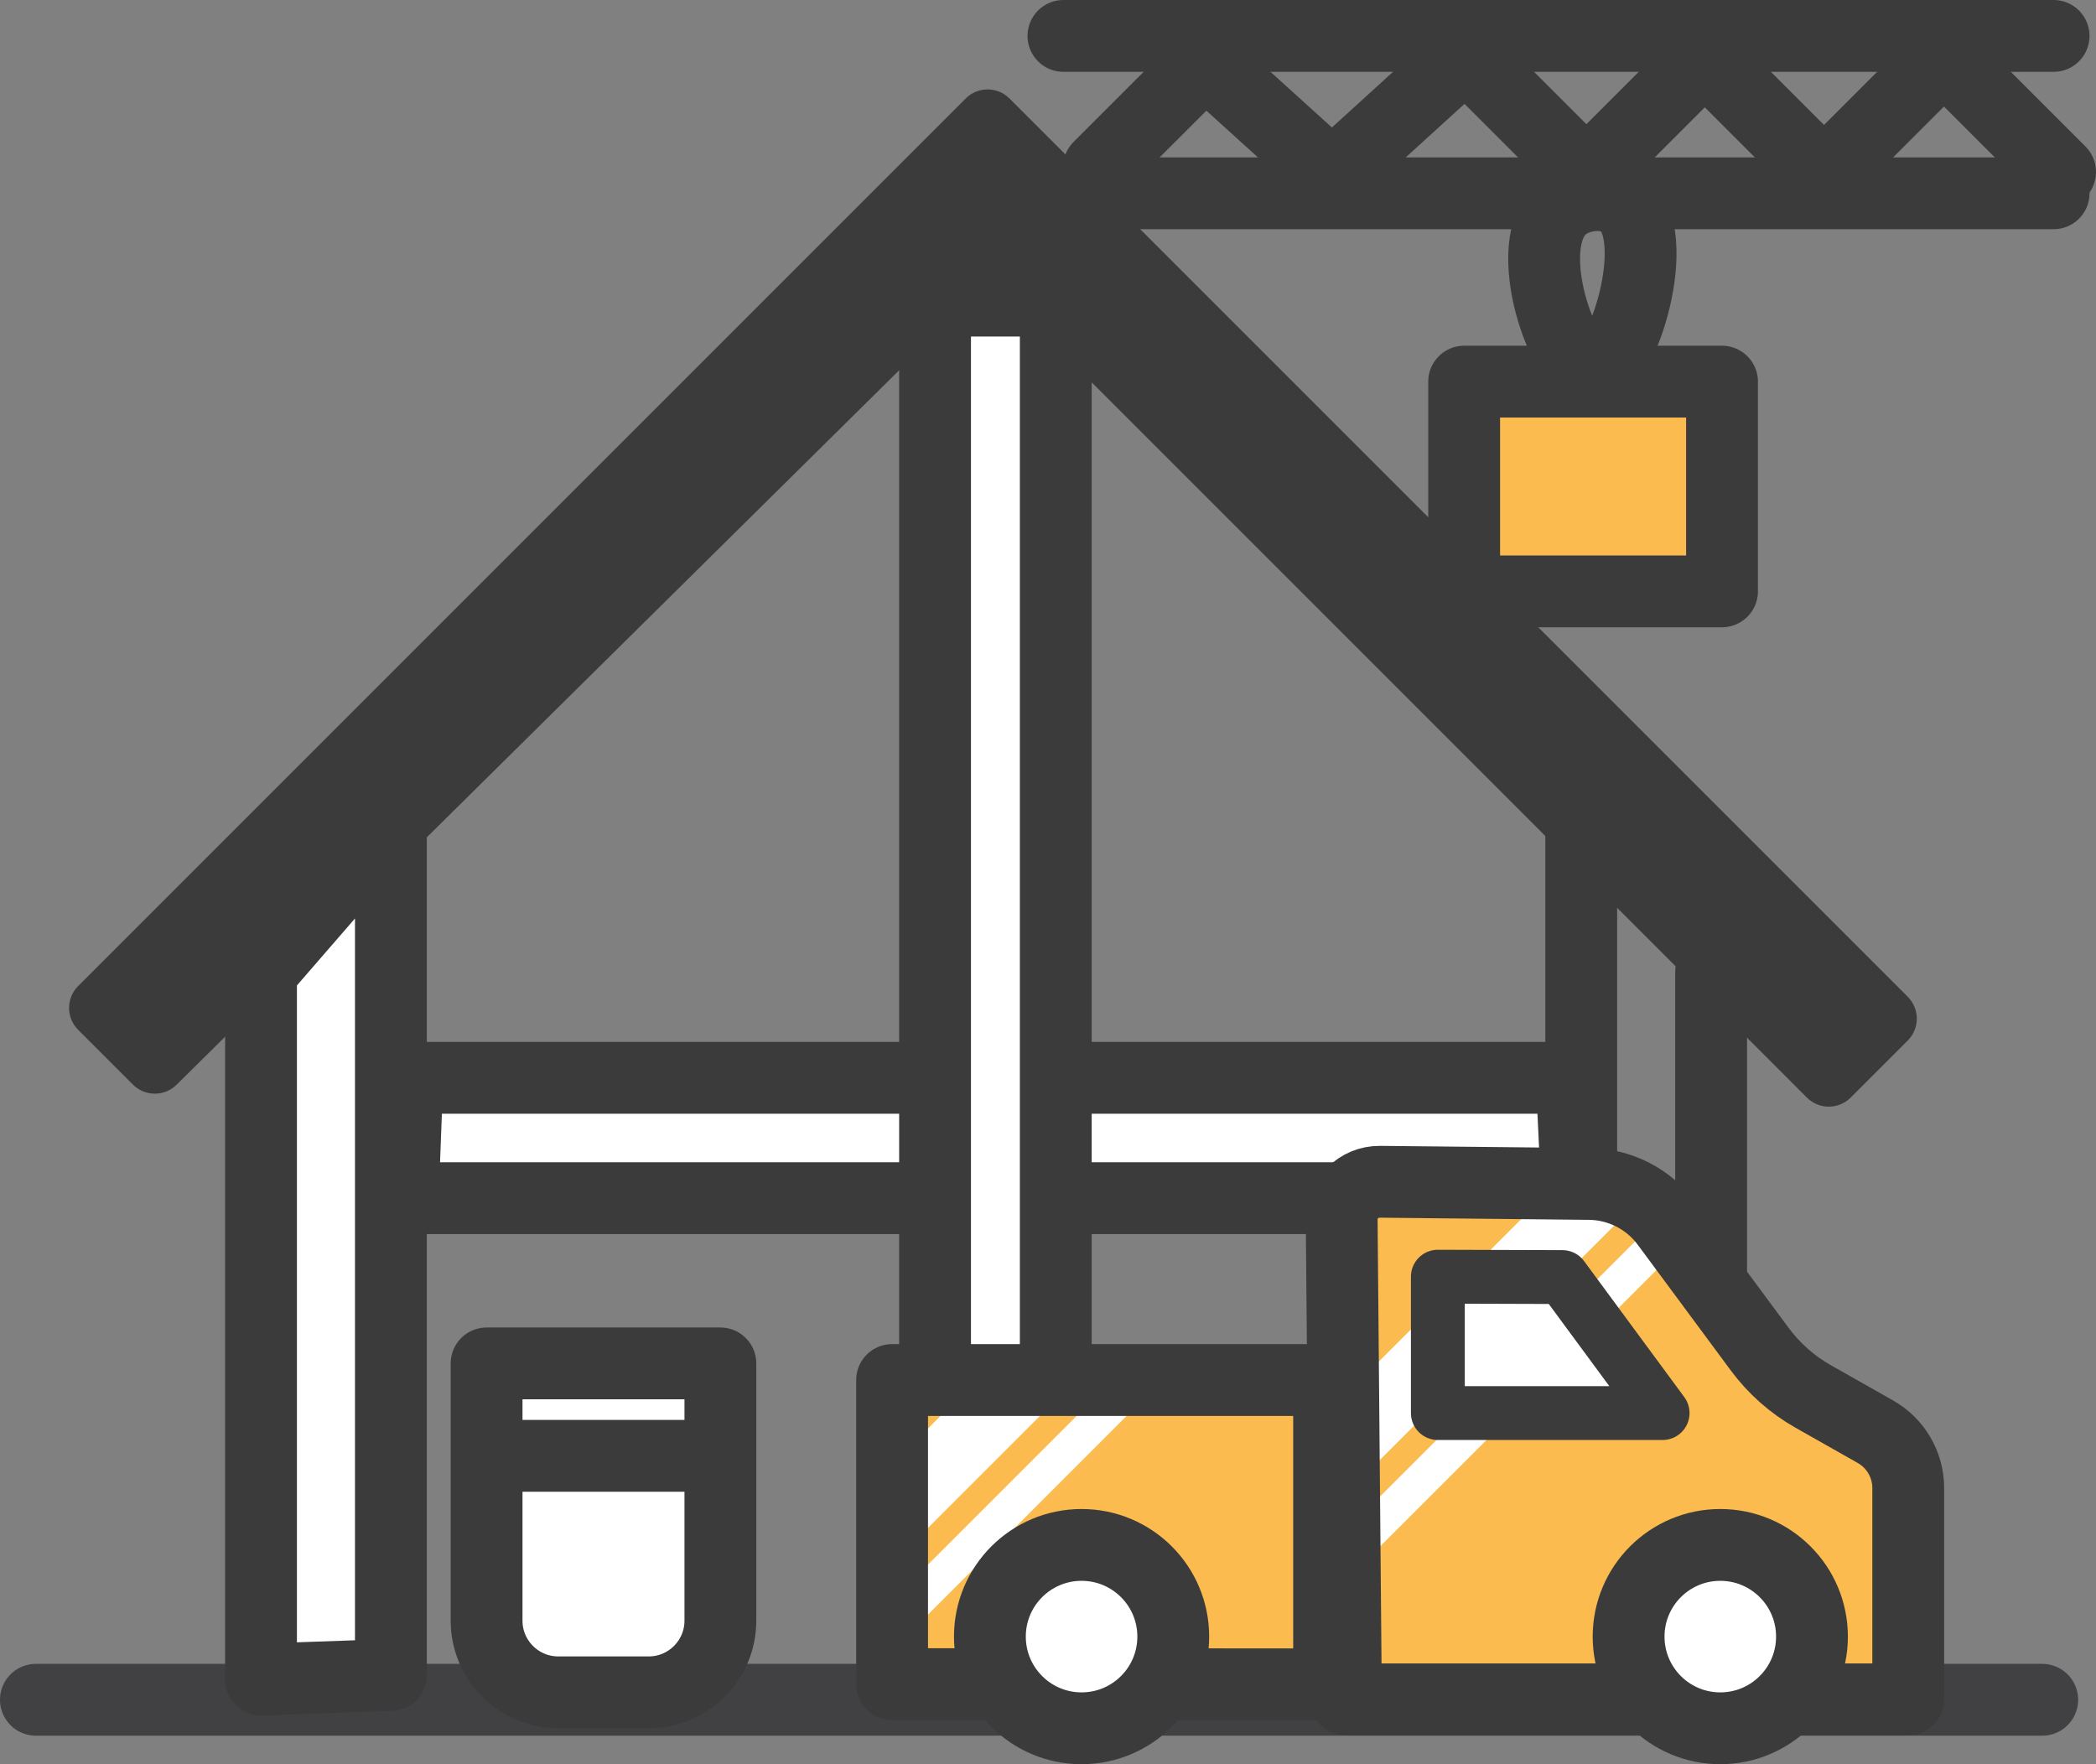 <?xml version="1.0" encoding="UTF-8"?>
<svg id="Layer_2" data-name="Layer 2" xmlns="http://www.w3.org/2000/svg" viewBox="0 0 350.218 294.777">
  <rect x="0" y="0" width="350.218" height="294.777" fill="#808080" stroke="none"/>
  <defs>
    <style>
      .cls-1, .cls-2 {
        fill: none;
      }

      .cls-1, .cls-2, .cls-3 {
        stroke-width: 12px;
      }

      .cls-1, .cls-2, .cls-3, .cls-4 {
        stroke-linecap: round;
        stroke-linejoin: round;
      }

      .cls-1, .cls-3, .cls-4 {
        stroke: #3b3b3c;
      }

      .cls-5 {
        fill: #3b3b3c;
      }

      .cls-5, .cls-6, .cls-7 {
        stroke-width: 0px;
      }

      .cls-6 {
        fill: #fbbb4e;
      }

      .cls-2 {
        stroke: #414042;
      }

      .cls-7, .cls-3, .cls-4 {
        fill: #fff;
      }

      .cls-4 {
        stroke-width: 9px;
      }
    </style>
  </defs>
  <g id="Layer_2-2" data-name="Layer 2">
    <rect class="cls-6" x="242.697" y="63.28" width="45.766" height="34.66"/>
    <g>
      <line class="cls-2" x1="6" y1="284.011" x2="341.234" y2="284.011"/>
      <path class="cls-5" d="M22.207,181.223l-9.149-9.149c-2.021-2.021-2.021-5.298,0-7.318L161.357,16.457c2.021-2.021,5.298-2.021,7.318,0l150.086,150.086c2.021,2.021,2.021,5.298,0,7.318l-9.533,9.533c-2.021,2.021-5.298,2.021-7.318,0L169.037,50.521c-2.013-2.013-5.273-2.022-7.298-.021L29.505,181.244c-2.024,2.001-5.285,1.992-7.298-.021Z"/>
      <polygon class="cls-3" points="43.612 162.415 43.612 280.628 65.314 279.862 65.314 137.394 43.612 162.415"/>
      <line class="cls-1" x1="285.91" y1="280.628" x2="285.91" y2="162.415"/>
      <line class="cls-1" x1="264.207" y1="137.394" x2="264.207" y2="279.862"/>
      <polygon class="cls-3" points="262.612 180.096 68.059 180.096 67.293 200.202 263.569 200.202 262.612 180.096"/>
      <rect class="cls-3" x="156.239" y="50.234" width="20.17" height="229.532"/>
      <rect class="cls-6" x="148.106" y="230.123" width="169.463" height="56.186" rx="16.153" ry="16.153"/>
      <polygon class="cls-6" points="304.548 243.535 223.357 255.024 224.889 199.365 274.42 203.705 304.548 243.535"/>
      <g>
        <rect class="cls-7" x="143.177" y="236.286" width="33.412" height="11.745" transform="translate(-124.403 183.981) rotate(-45)"/>
        <rect class="cls-7" x="142.717" y="248.36" width="53.259" height="5.904" transform="translate(-128.104 193.354) rotate(-45)"/>
      </g>
      <g>
        <rect class="cls-7" x="211.202" y="215.571" width="67.089" height="11.745" transform="translate(-84.899 237.921) rotate(-45)"/>
        <rect class="cls-7" x="215.476" y="229.856" width="73.047" height="5.904" transform="translate(-90.812 246.379) rotate(-45)"/>
      </g>
      <polygon class="cls-1" points="149.059 281.394 149.059 230.585 222.08 230.585 222.08 281.436 149.059 281.394"/>
      <path class="cls-1" d="M230.565,197.46l34.982.361c5.106.053,9.893,2.496,12.931,6.6l15.547,21.005c2.393,3.233,5.438,5.928,8.938,7.91l10.399,5.888c3.389,1.919,5.484,5.513,5.484,9.408v35.315h-93.957l-.709-80.111c-.031-3.538,2.848-6.413,6.385-6.376Z"/>
      <circle class="cls-3" cx="180.718" cy="273.457" r="15.319"/>
      <circle class="cls-3" cx="287.441" cy="273.457" r="15.319"/>
      <path class="cls-3" d="M81.303,227.809h39.064v42.989c0,6.605-5.363,11.968-11.968,11.968h-15.128c-6.605,0-11.968-5.363-11.968-11.968v-42.989h0Z"/>
      <line class="cls-3" x1="83.601" y1="243.255" x2="117.686" y2="243.255"/>
      <line class="cls-3" x1="179.473" y1="32.298" x2="343.133" y2="32.298"/>
      <line class="cls-3" x1="177.686" y1="6" x2="343.133" y2="6"/>
      <polyline class="cls-1" points="183.622 27.957 201.367 10.213 222.559 29.404 244.899 9.064 265.069 29.234 284.856 9.447 304.771 29.362 324.814 9.319 344.218 28.723"/>
      <rect class="cls-1" x="244.644" y="63.766" width="43.085" height="35.043"/>
      <path class="cls-1" d="M261.08,34.596c-7.436,6.321.368,27.601,5.074,27.574,4.86-.027,12.055-22.811,5.074-28.245-2.7-2.102-7.493-1.587-10.149.67Z"/>
      <polygon class="cls-4" points="240.25 213.319 240.25 236.106 277.803 236.106 261.059 213.383 240.25 213.319"/>
    </g>
  </g>
</svg>